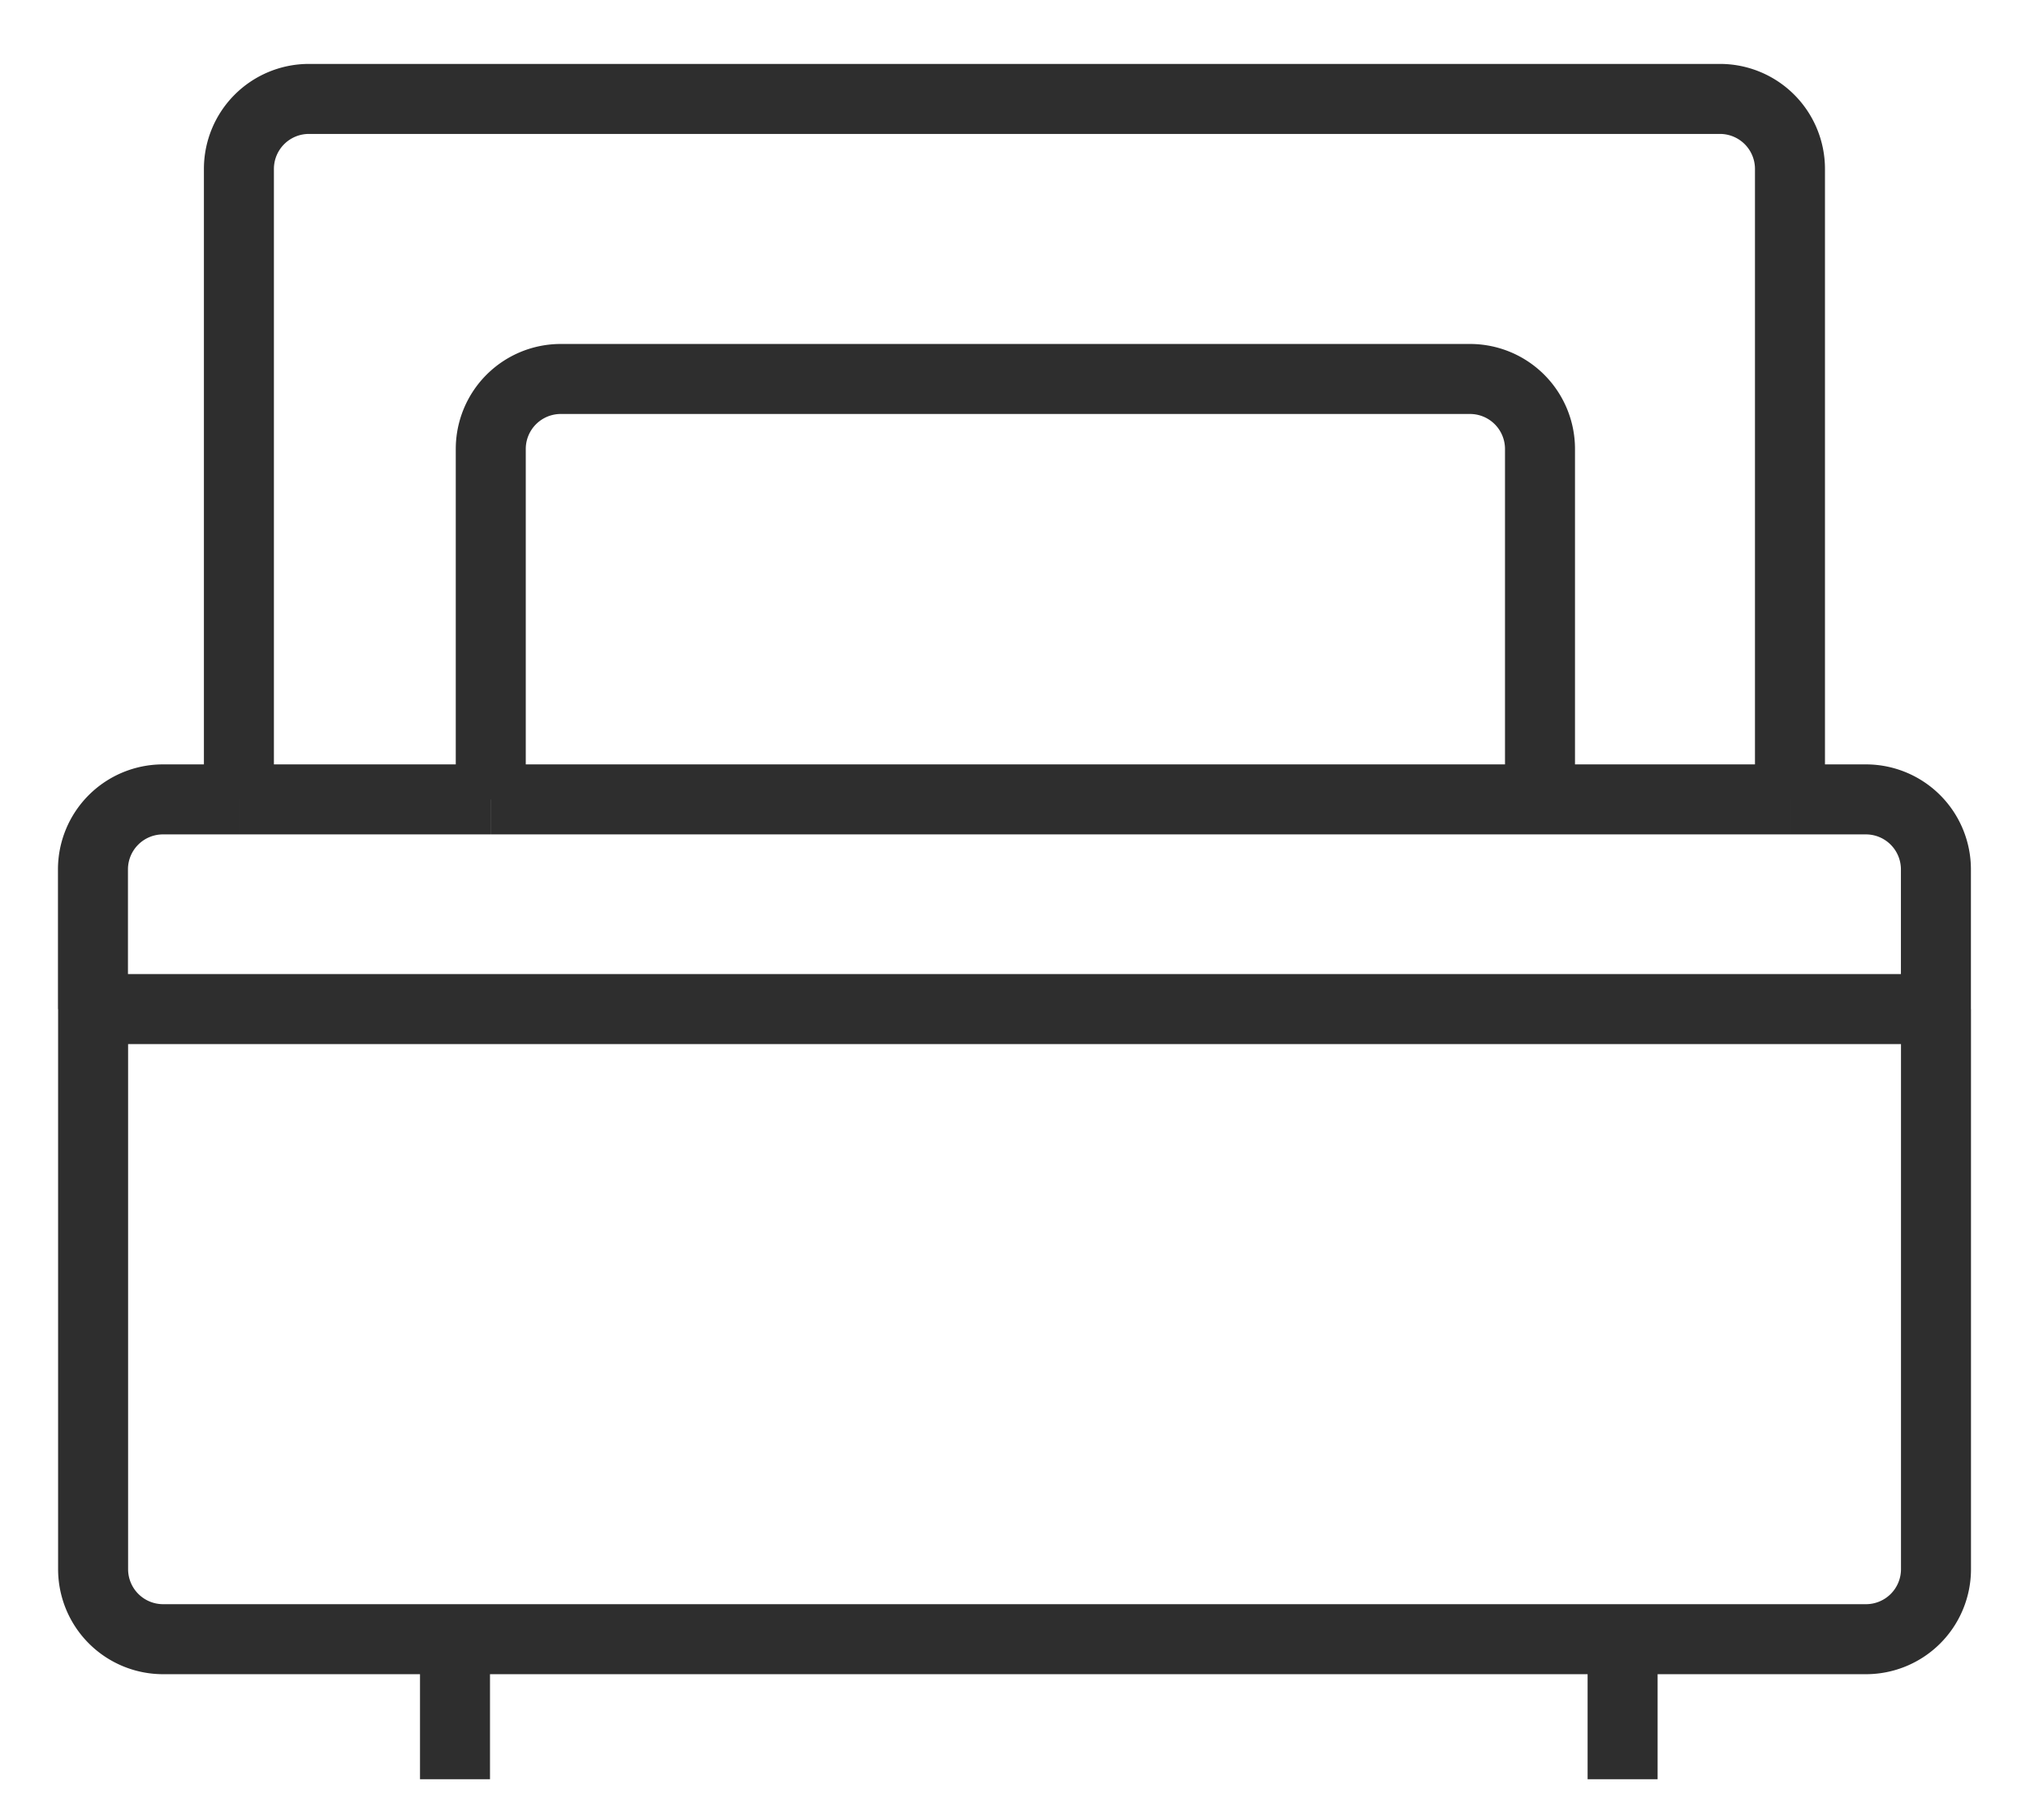 <svg width="29" height="26" fill="none" xmlns="http://www.w3.org/2000/svg"><path d="M3.413 11.418H2.328a1 1 0 00-1 1v1.995m2.085-2.995V2.413a1 1 0 011-1h20.158a1 1 0 011 1v9.005m-22.158 0h3.598m18.56 0h1.085a1 1 0 011 1v1.995m-2.085-2.995h-3.572m-14.988 0V6.412a1 1 0 011-.999H21a1 1 0 011 1v5.005m-14.988 0H22M1.33 14.413v8a1 1 0 001 1H6.5m-5.17-9h26.327m0 0v8a1 1 0 01-1 1H23.18m0 0v2m0-2H6.5m0 0v2" stroke="#2E2E2E"/></svg>
